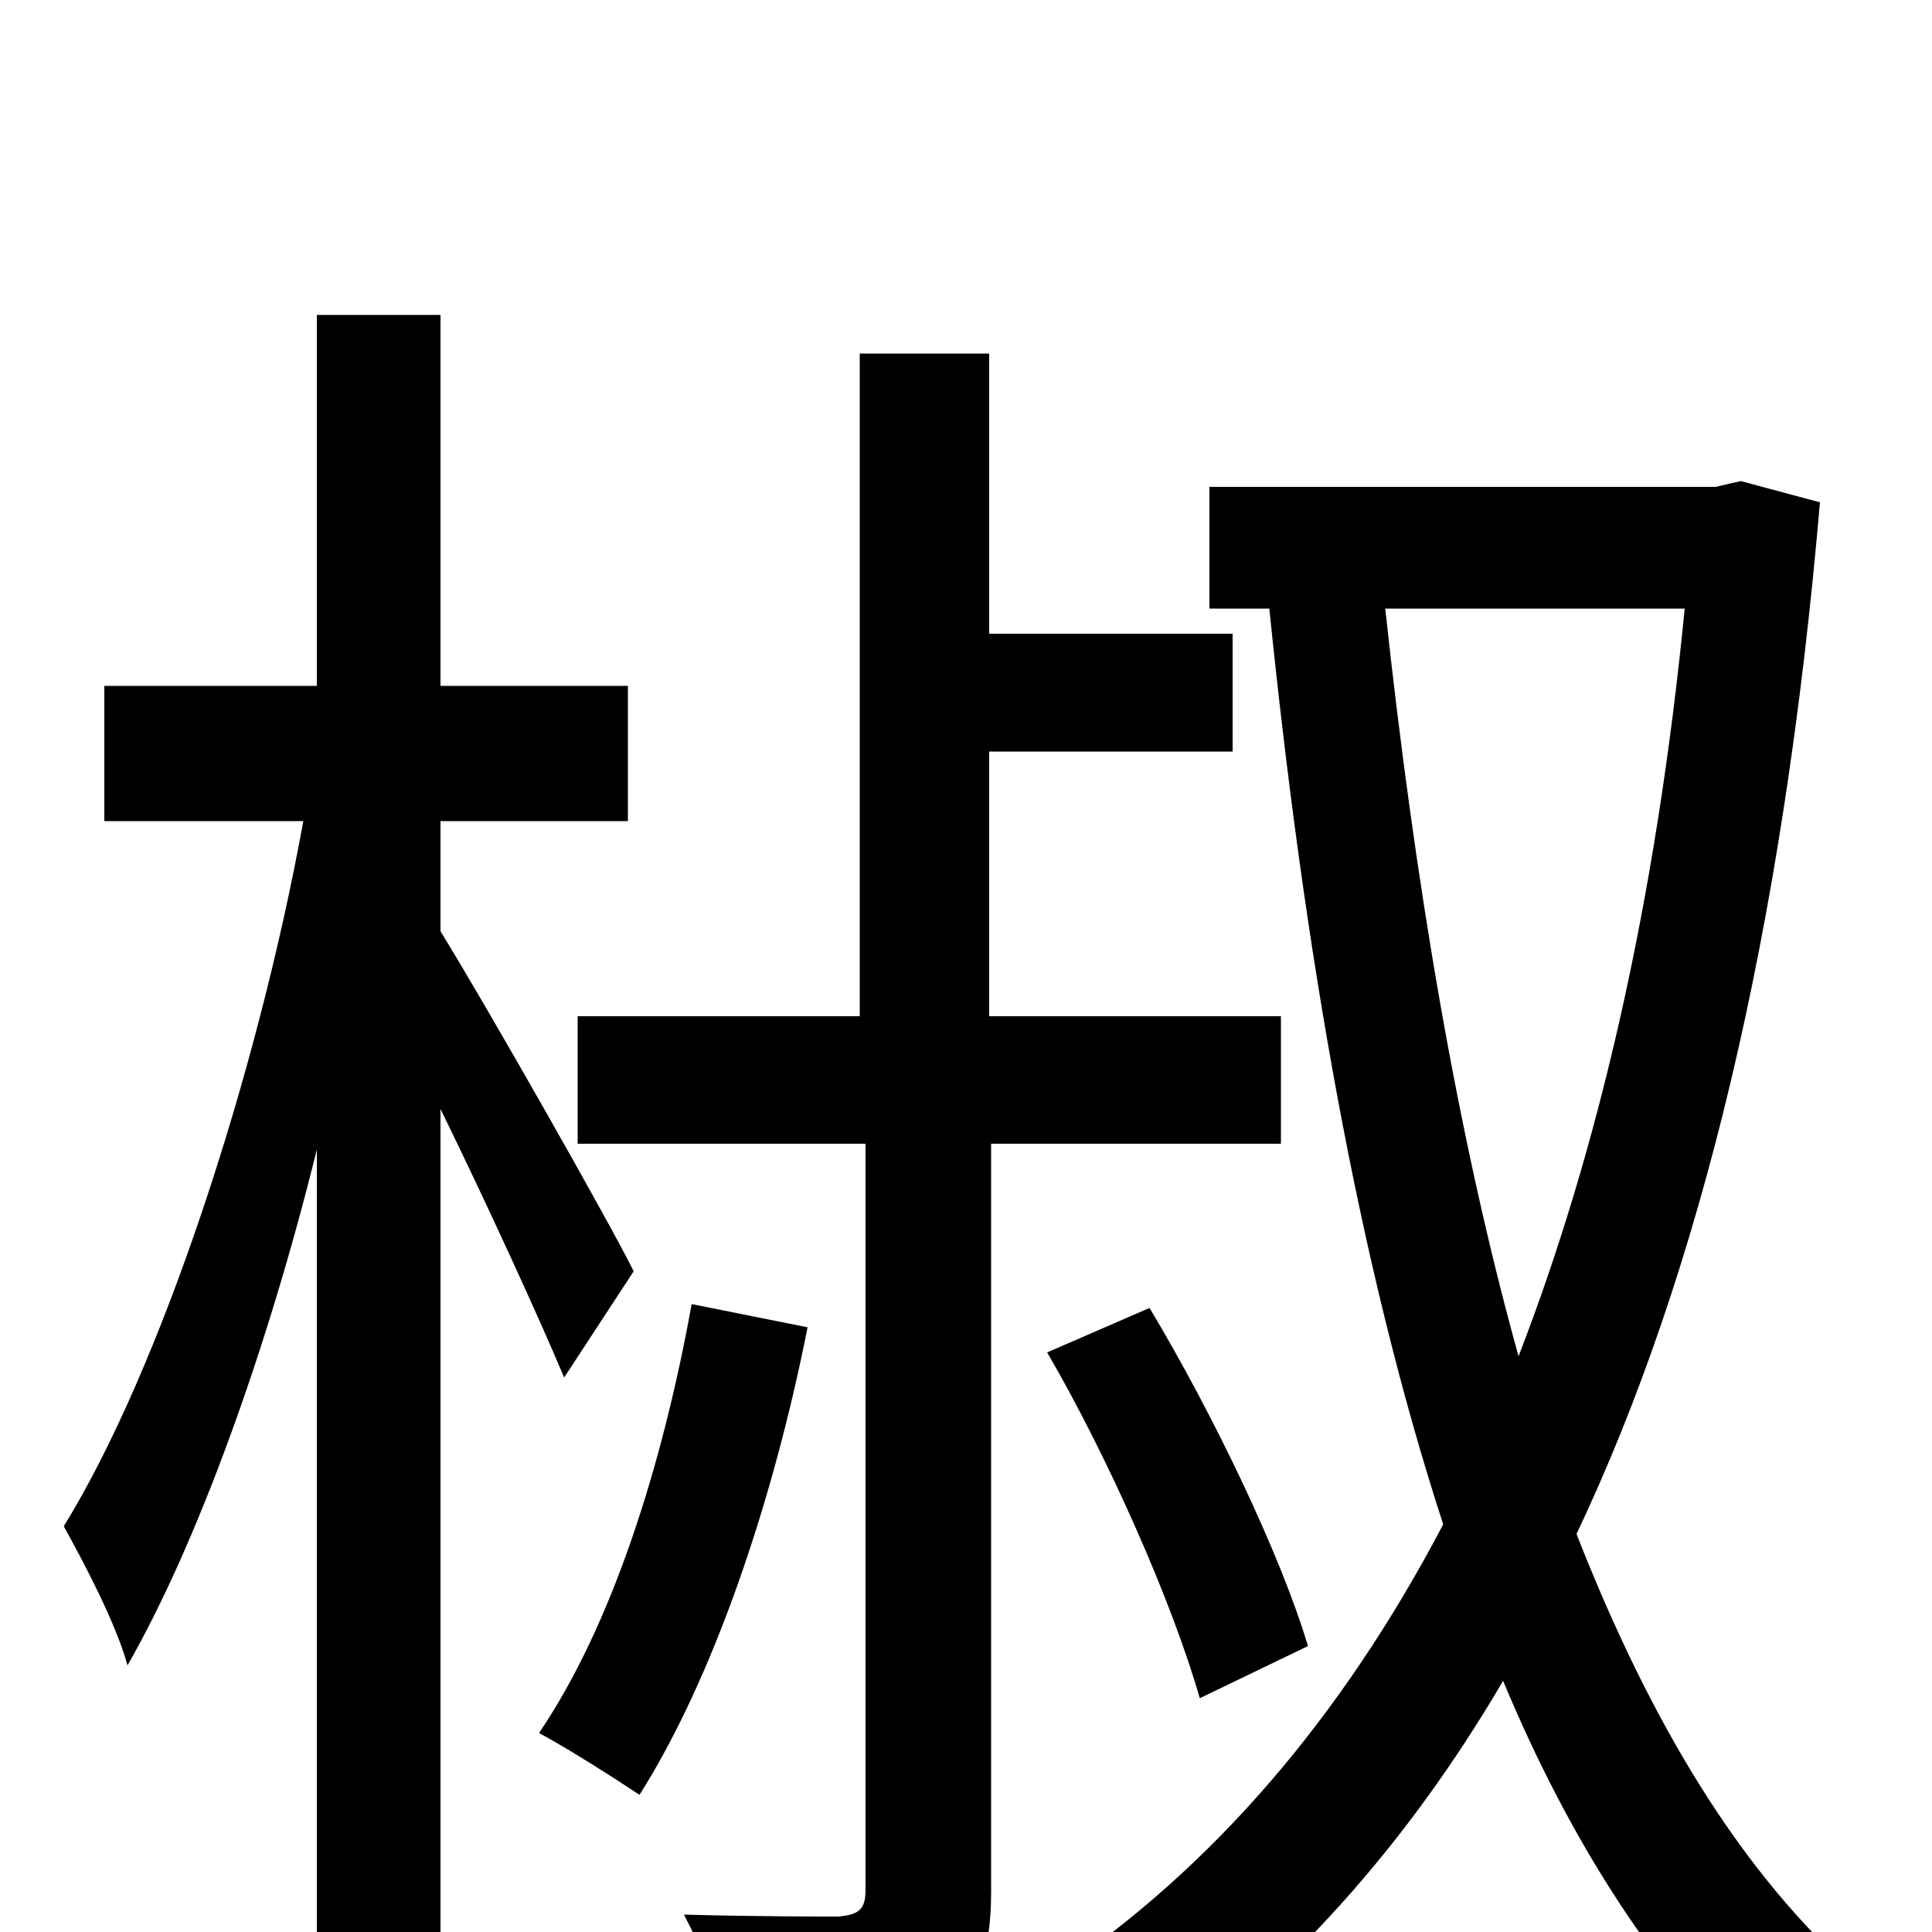 <svg xmlns="http://www.w3.org/2000/svg" viewBox="0 -1000 1000 1000">
	<path fill="#000000" d="M328 -342C314 -370 252 -479 228 -518V-575H325V-645H228V-837H164V-645H54V-575H157C133 -443 83 -291 33 -210C43 -192 60 -160 66 -138C102 -201 138 -300 164 -405V76H228V-426C252 -377 279 -318 292 -287ZM358 -325C343 -242 317 -159 279 -103C294 -95 319 -79 331 -71C369 -131 400 -222 418 -313ZM663 -408V-474H512V-611H638V-672H512V-817H445V-474H299V-408H448V-22C448 -12 445 -9 434 -8C424 -8 391 -8 354 -9C363 8 374 34 376 51C428 52 462 51 484 40C506 29 513 12 513 -21V-408ZM677 -148C663 -195 628 -268 595 -323L542 -300C574 -245 607 -170 621 -121ZM872 -685C857 -532 827 -404 786 -298C754 -413 732 -546 717 -685ZM901 -751L888 -748H626V-685H657C675 -508 703 -346 747 -211C694 -110 627 -33 547 21C562 30 586 57 597 73C666 23 727 -43 778 -130C813 -46 858 24 915 77C926 61 948 36 963 24C901 -30 854 -109 816 -206C880 -341 923 -518 942 -740Z"/>
</svg>